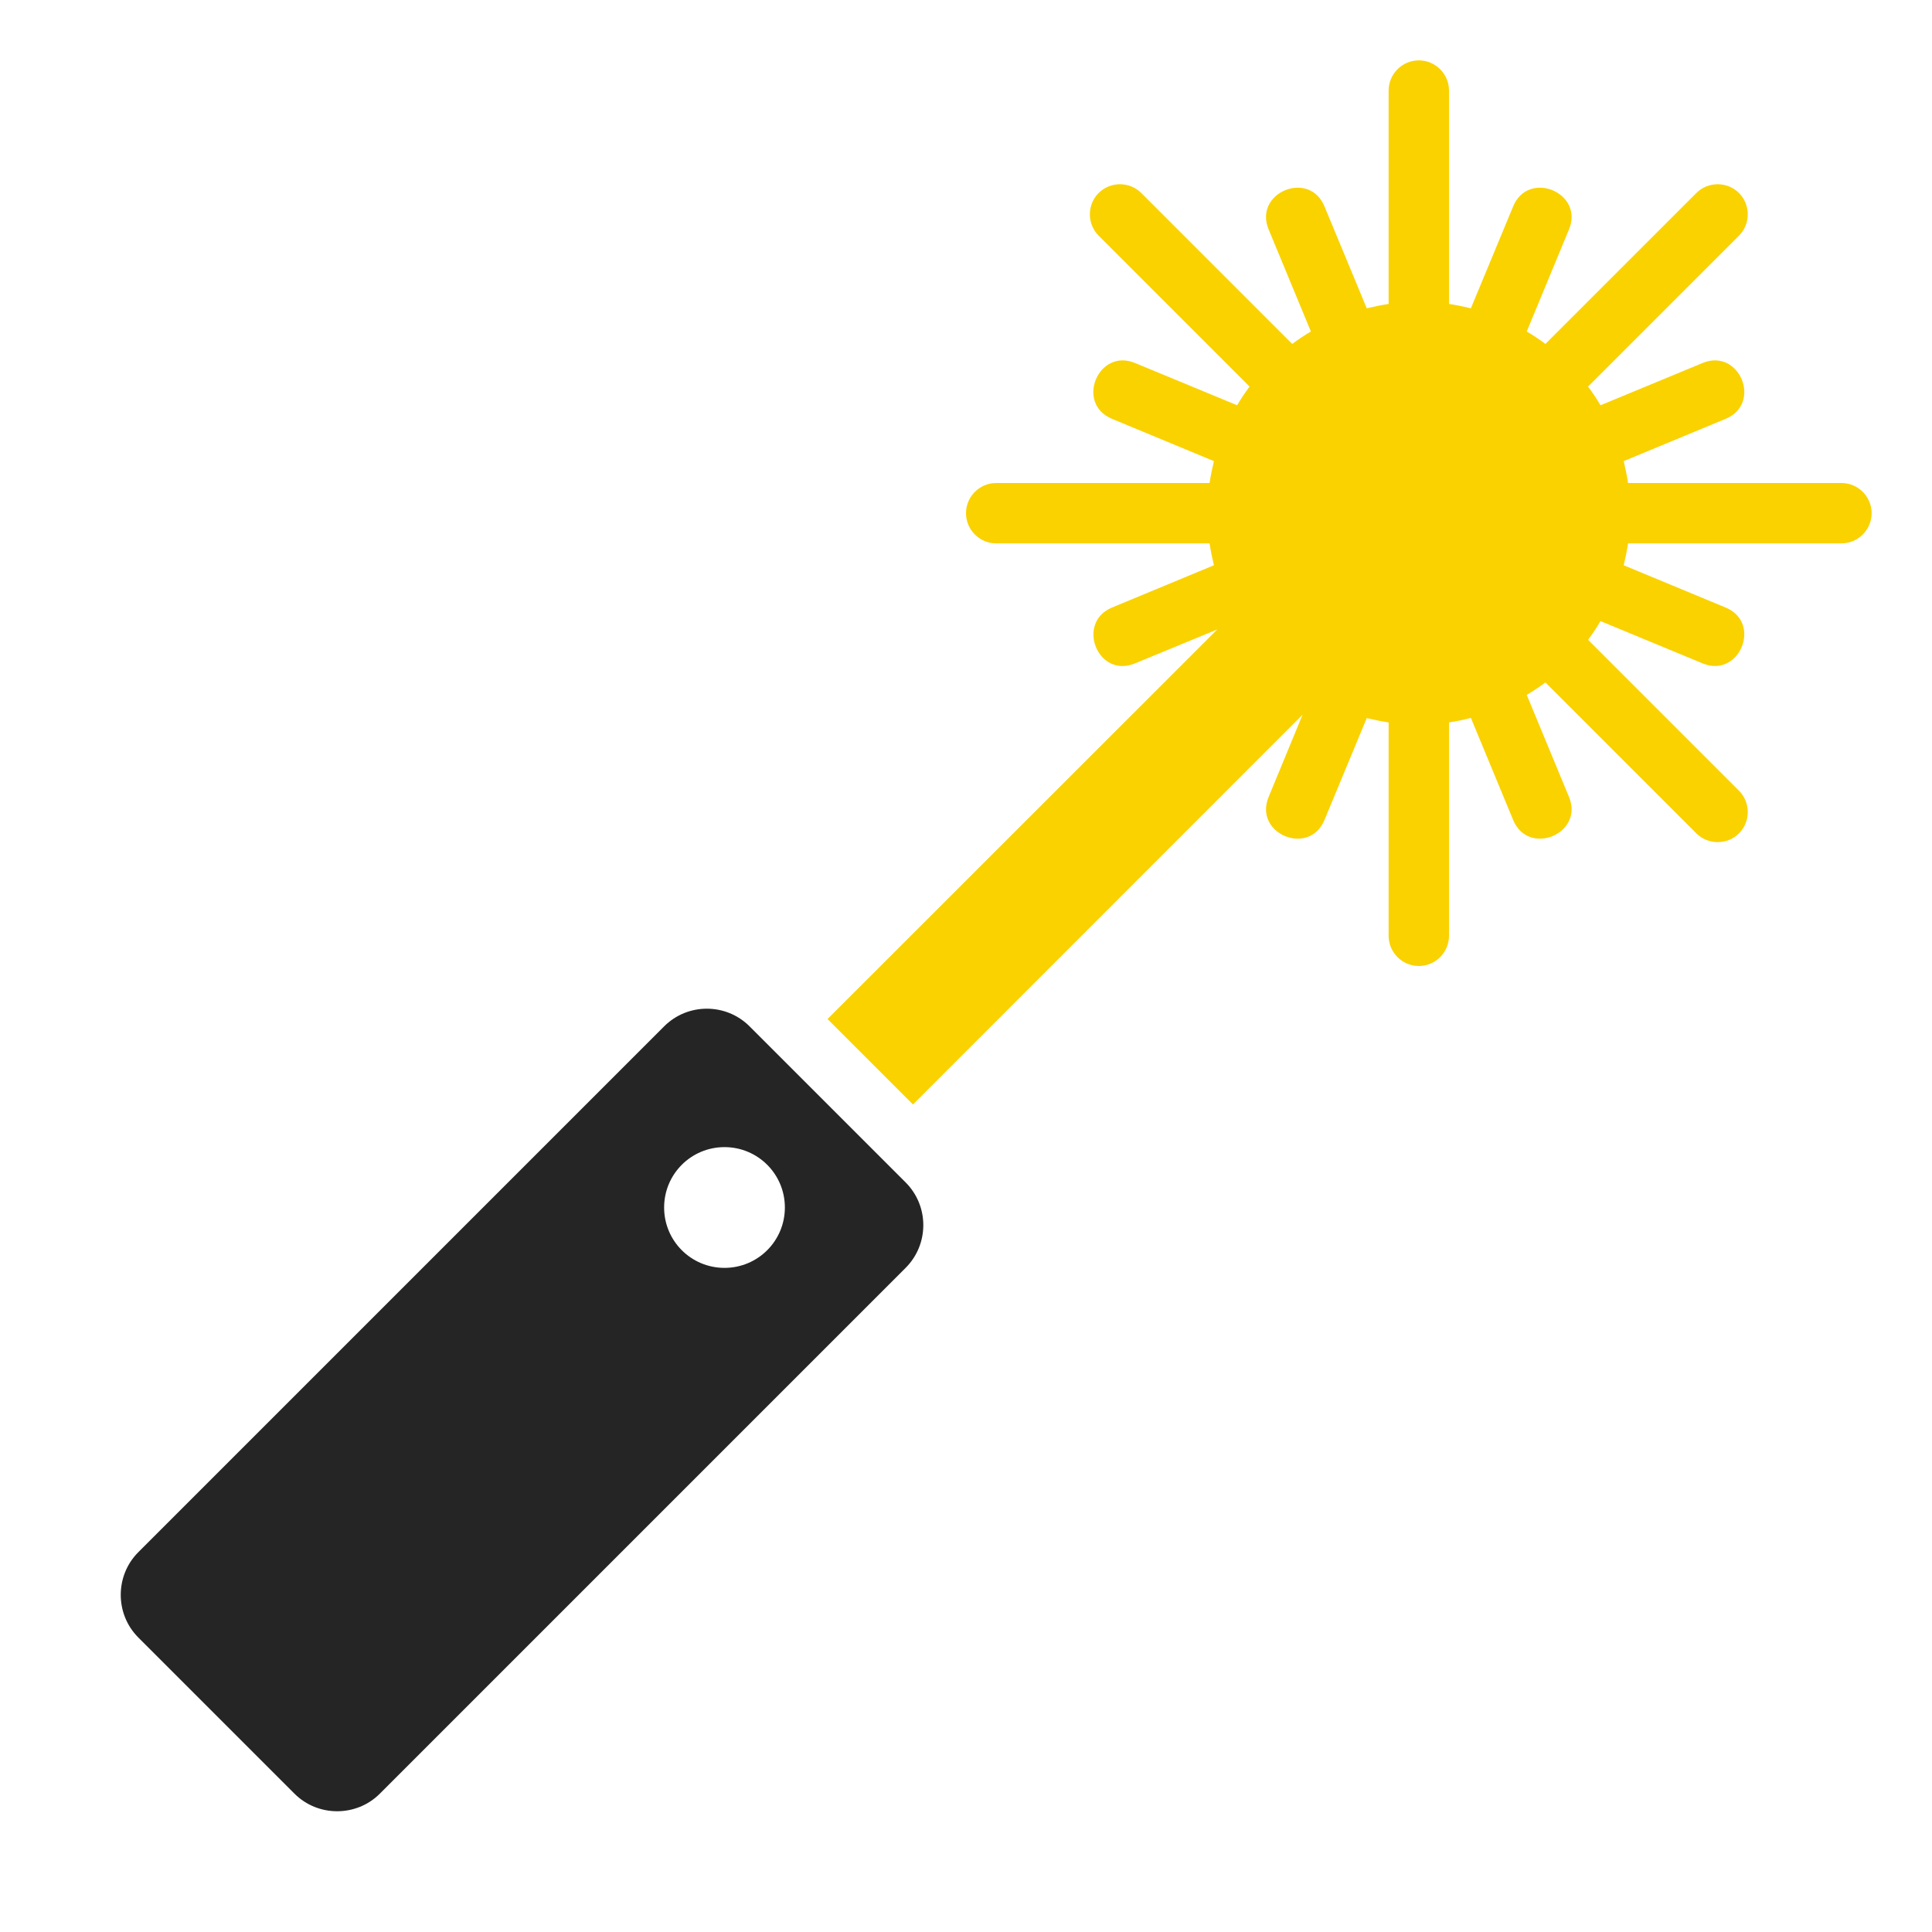 <?xml version="1.0" encoding="UTF-8"?>
<!DOCTYPE svg PUBLIC "-//W3C//DTD SVG 1.1//EN" "http://www.w3.org/Graphics/SVG/1.1/DTD/svg11.dtd">
<svg xmlns="http://www.w3.org/2000/svg" xml:space="preserve" width="1024px" height="1024px" shape-rendering="geometricPrecision" text-rendering="geometricPrecision" image-rendering="optimizeQuality" fill-rule="nonzero" clip-rule="evenodd" viewBox="0 0 10240 10240" xmlns:xlink="http://www.w3.org/1999/xlink">
	<title>laser_pointer icon</title>
	<desc>laser_pointer icon from the IconExperience.com O-Collection. Copyright by INCORS GmbH (www.incors.com).</desc>
	<path id="curve1" fill="#FAD200" d="M6904 3788l-2065 2066 -453 -453 2066 -2065 -436 180c-198,82 -315,-216 -122,-296l540 -224c-9,-38 -17,-76 -23,-116l-1131 0c-88,0 -160,-72 -160,-160 0,-88 72,-160 160,-160l1131 0c6,-40 14,-78 23,-116l-540 -224c-196,-81 -73,-377 122,-296l541 224c20,-34 42,-67 66,-99l-800 -800c-62,-62 -62,-164 0,-226 62,-62 164,-62 226,0l800 800c32,-24 65,-46 99,-66l-224 -541c-81,-195 215,-318 296,-122l224 540c38,-9 76,-17 116,-23l0 -1131c0,-88 72,-160 160,-160 88,0 160,72 160,160l0 1131c40,6 78,14 116,23l224 -540c81,-196 377,-73 296,122l-224 541c34,20 67,42 99,66l800 -800c62,-62 164,-62 226,0 62,62 62,164 0,226l-800 800c24,32 46,65 66,99l541 -224c195,-81 318,215 122,296l-540 224c9,38 17,76 23,116l1131 0c88,0 160,72 160,160 0,88 -72,160 -160,160l-1131 0c-6,40 -14,78 -23,116l540 224c196,81 73,377 -122,296l-541 -224c-20,34 -42,67 -66,99l800 800c62,62 62,164 0,226 -62,62 -164,62 -226,0l-800 -800c-32,24 -65,46 -99,66l224 541c81,195 -215,318 -296,122l-224 -541c-38,10 -76,18 -116,24l0 1131c0,88 -72,160 -160,160 -88,0 -160,-72 -160,-160l0 -1131c-40,-6 -78,-14 -116,-23l-224 540c-81,196 -377,73 -296,-122l180 -436z"/>
	<path id="curve0" fill="#252525" d="M733 8227l2787 -2787c125,-125 328,-125 453,0l827 827c125,125 125,328 0,453l-2787 2787c-124,124 -328,124 -452,0l-828 -828c-124,-124 -124,-328 0,-452zm3107 -2147c-177,0 -320,143 -320,320 0,177 143,320 320,320 177,0 320,-143 320,-320 0,-177 -143,-320 -320,-320z"/>
</svg>
